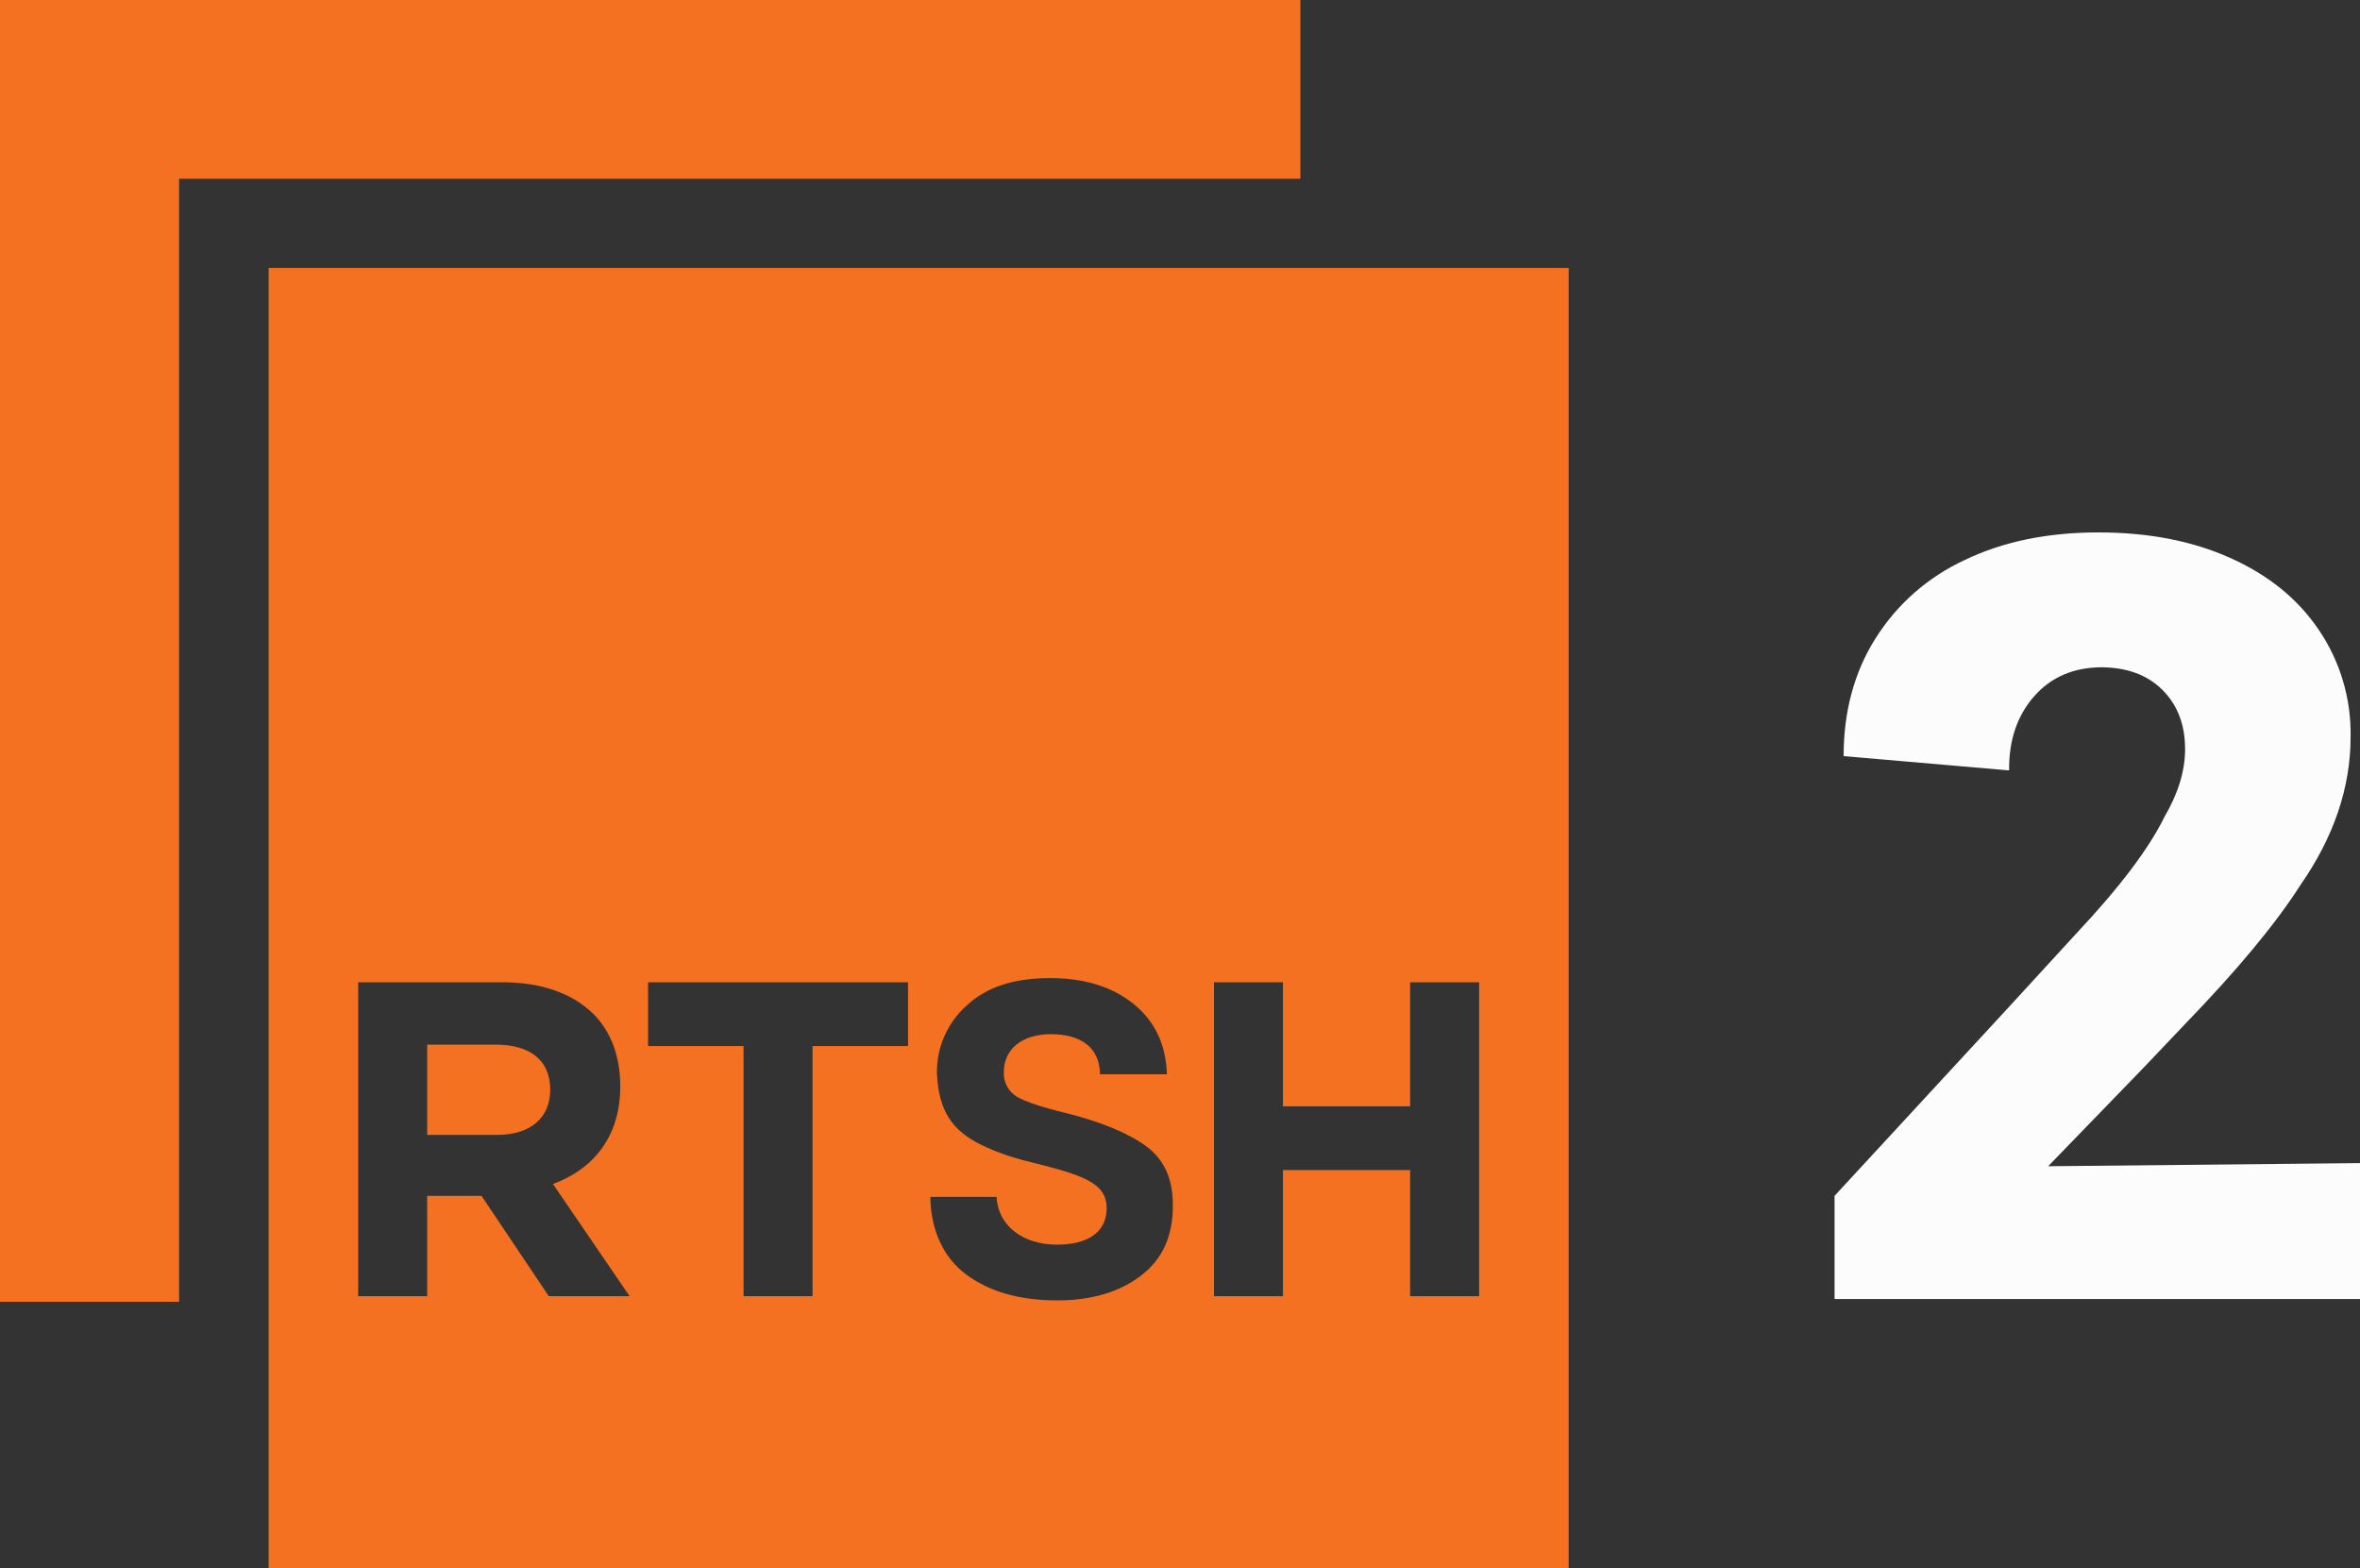 <svg version="1.1" viewBox="0 0 677.3 450" xml:space="preserve" xmlns="http://www.w3.org/2000/svg">
<rect x="0" y="0" width="677.3" height="450" fill="#333333" stroke="none"/>
<style type="text/css">
	.st0{fill:#fcfcfc;}
	.st1{fill:#F47121;}
</style>

<path class="st0" d="m576.9 288.6 18.8-20.5c12.5-13.3 21-24.5 25.5-33.7 3.9-6.7 5.9-13.1 5.9-19.4 0-7.1-2.2-12.7-6.5-17s-10.1-6.4-17.3-6.5c-8 0-14.5 2.7-19.4 8.2s-7.4 12.6-7.3 21.4l-47.5-4.1c0-12.7 3-24 9.1-33.7 6.2-9.9 15.1-17.7 25.7-22.6 11-5.3 23.8-7.9 38.3-7.9 14.3 0 26.9 2.4 37.8 7.3 11 4.9 19.5 11.8 25.5 20.7 6.1 9 9.3 19.7 9.1 30.7 0 14.5-4.8 28.7-14.4 42.5-7.2 11.3-18.4 24.7-33.4 40.2l-11.4 12-27.6 28.5 89.5-0.9v39h-150.8v-29.6z"/>
<path class="st1" d="m51.4 373.6v-322.3h321.8v-51.3h-373.2v373.6z"/>
<g transform="translate(-35.5,-75)">
	<path class="st1" d="m177.8 374.8h-19.7v25.9h20.1c9.7 0 15.2-5.1 15.2-12.8v-0.3c0-8.4-5.9-12.8-15.6-12.8"/>
	<path class="st1" d="m460 447h-19.8v-36.2h-36.5v36.2h-19.8v-90.1h19.8v35.6h36.5v-35.6h19.8zm-97.2-5.8c-6.2 4.7-14.2 7-23.9 7-10.8 0-19.5-2.5-26.2-7.5s-10.1-13.1-10.2-22.2h19c0.4 8.2 7.5 13.7 17.3 13.7 8.7 0 14.3-3.4 14.3-10.5 0-6.4-5.2-9-18.7-12.4-7.8-1.9-11.8-3.1-17.6-5.9-8-4-11.9-9.6-12.4-20.2-0.2-7.4 2.9-14.6 8.5-19.6 5.6-5.3 13.6-7.9 23.9-7.9 10 0 17.9 2.5 24 7.4s9.3 11.6 9.6 20.2h-19.2c-0.1-7.7-5.5-11.5-14.1-11.5-8.4 0-13.5 4.4-13.5 10.8-0.2 2.9 1.3 5.7 3.8 7.2 2.5 1.4 7.2 3 13.9 4.6 10.4 2.6 18.2 5.9 23.2 9.6s7.6 9.2 7.6 16.7c0.1 9-3 15.8-9.3 20.5m-66.7-66h-27.4v71.8h-19.8v-71.8h-27.4v-18.3h74.6zm-103.1 71.8-19.3-28.8h-15.6v28.8h-19.8v-90.1h41.2c11.5 0 20.3 3.2 26.3 9.1 5 5 7.7 12.1 7.7 20.6v0.3c0 14.5-7.9 23.7-19.3 27.9l22 32.2zm-80.4 78h373.1v-373.1h-373.1z"/>
</g>
</svg>
